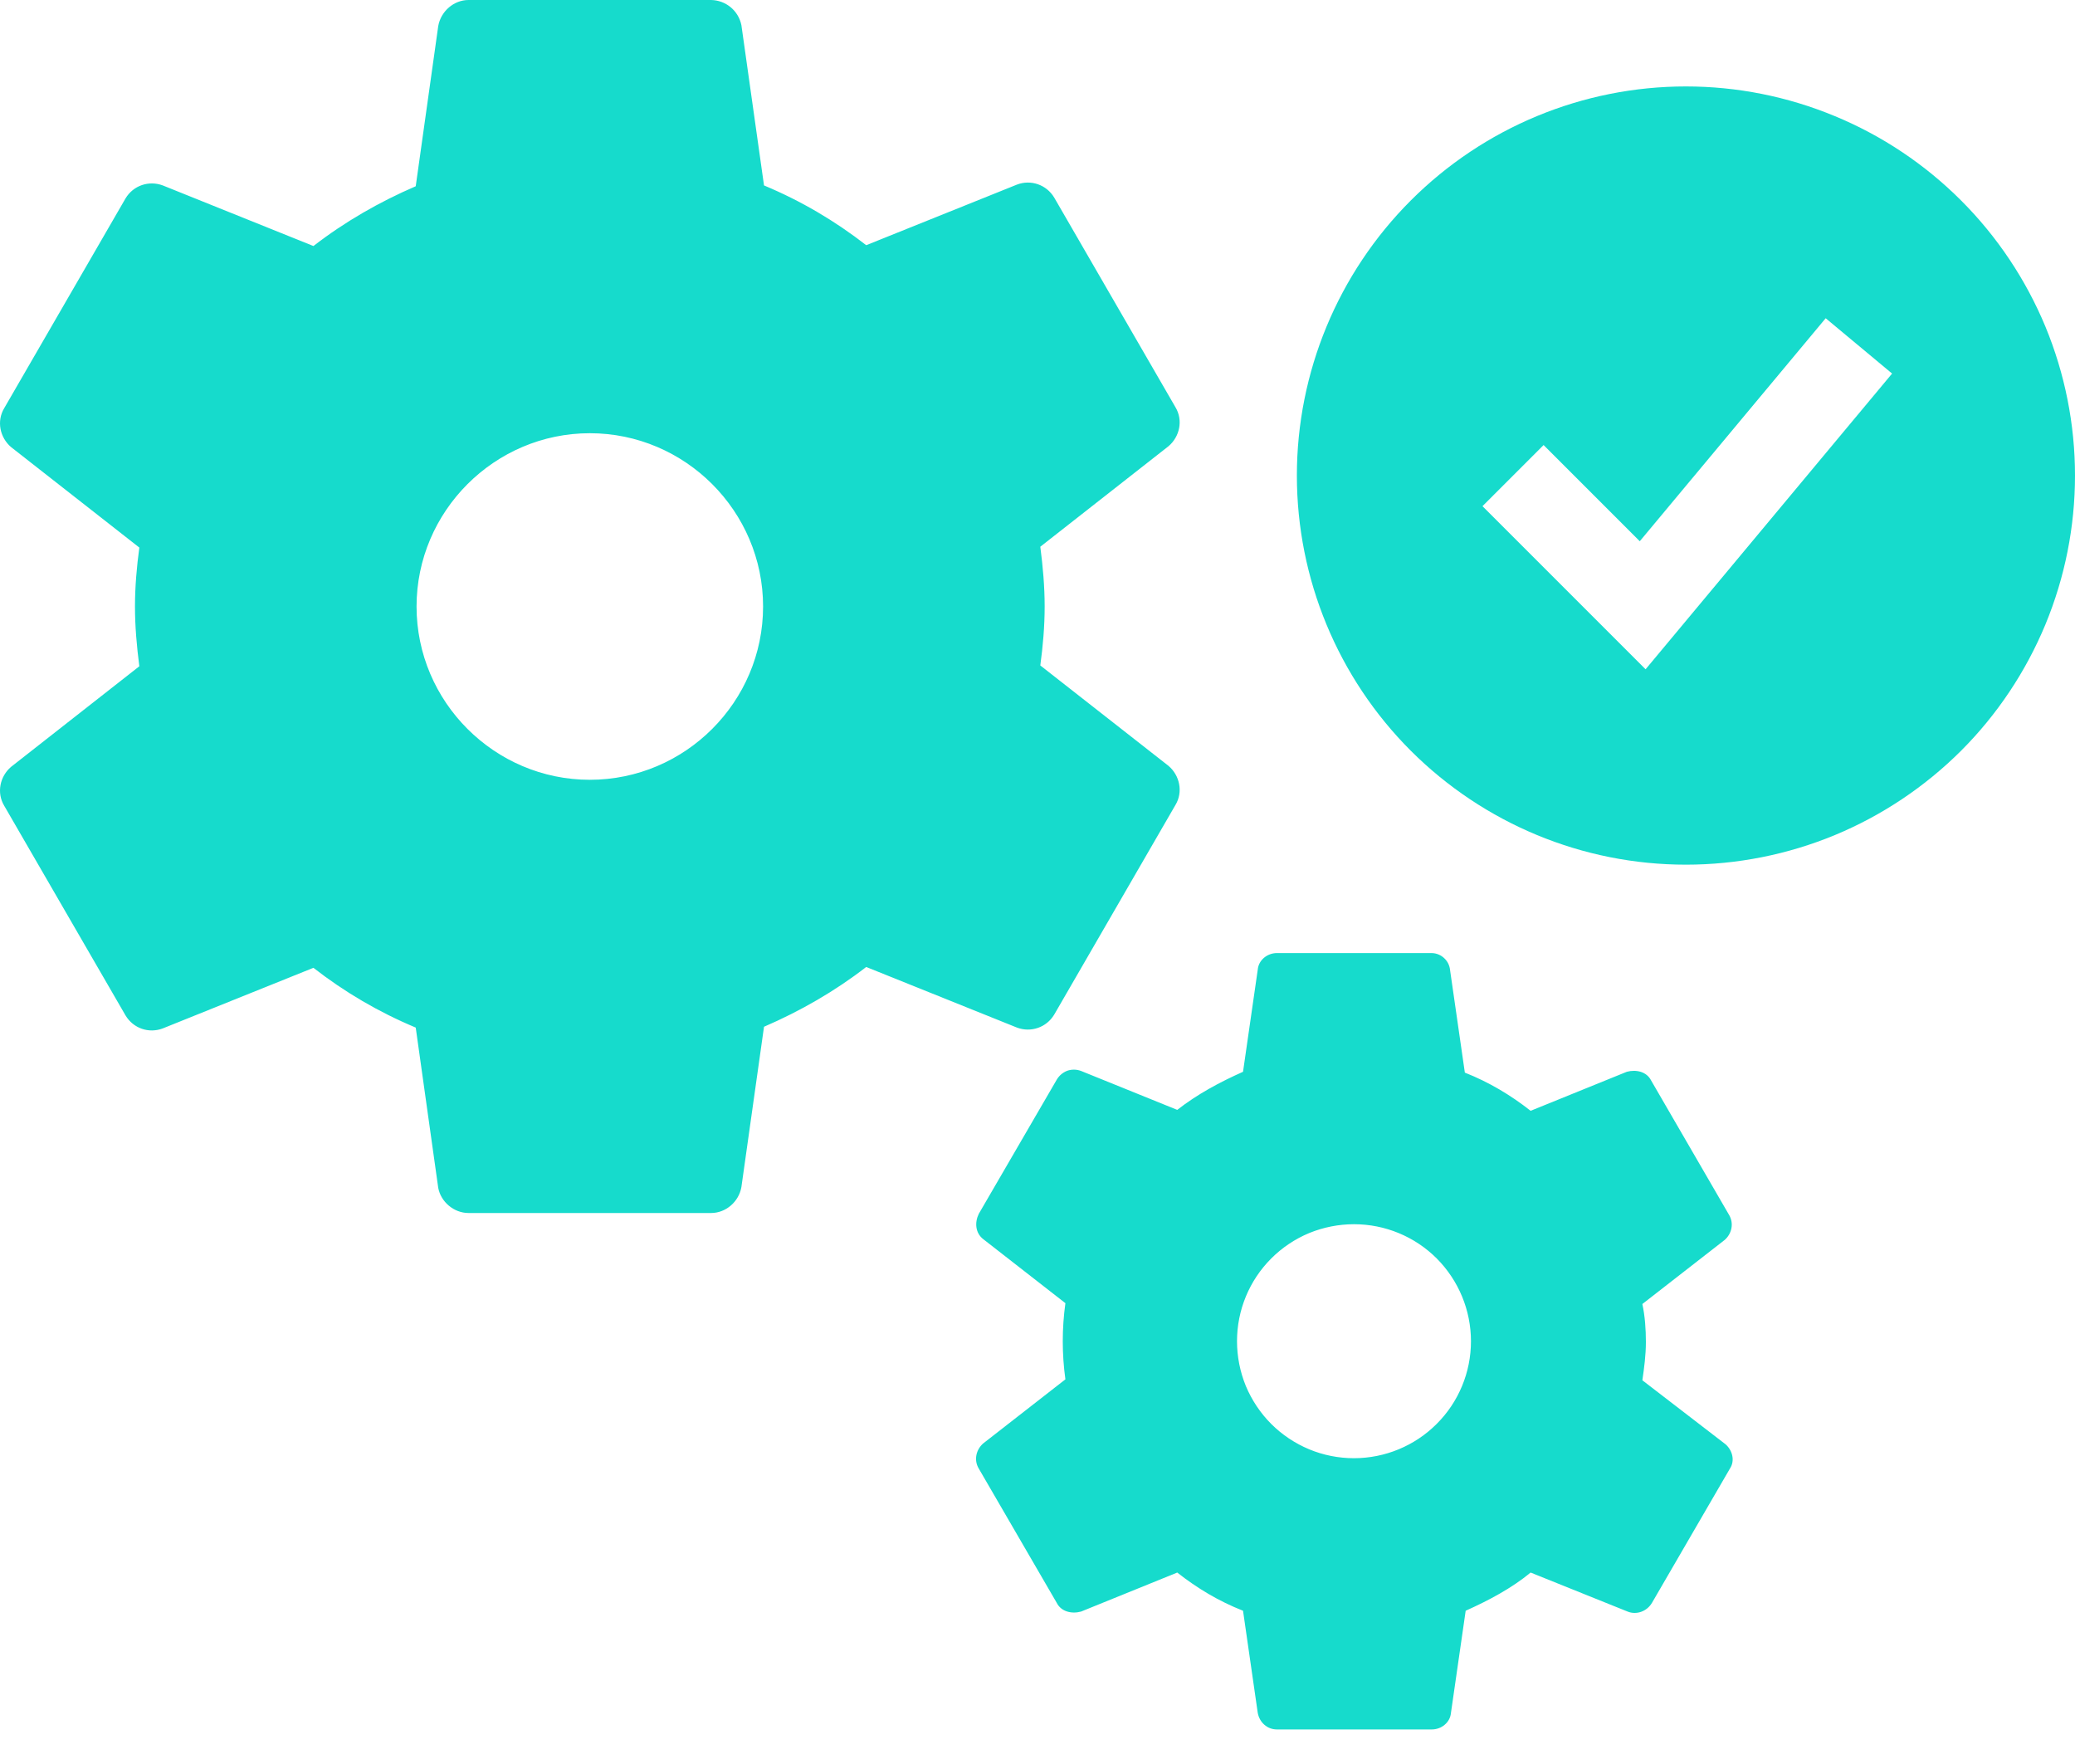 <svg width="20" height="17" viewBox="0 0 20 17" fill="none" xmlns="http://www.w3.org/2000/svg">
<path d="M10.161 9.778L11.33 7.757C11.405 7.632 11.371 7.473 11.263 7.381L10.027 6.413C10.052 6.229 10.069 6.037 10.069 5.845C10.069 5.653 10.052 5.461 10.027 5.269L11.263 4.3C11.371 4.208 11.405 4.05 11.33 3.925L10.161 1.904C10.086 1.779 9.935 1.728 9.802 1.779L8.349 2.363C8.048 2.129 7.723 1.937 7.364 1.787L7.146 0.242C7.132 0.175 7.096 0.114 7.043 0.07C6.99 0.026 6.923 0.001 6.854 0H4.516C4.374 0 4.249 0.109 4.224 0.251L4.007 1.795C3.656 1.946 3.322 2.138 3.021 2.371L1.569 1.787C1.435 1.737 1.285 1.787 1.21 1.912L0.041 3.933C-0.035 4.058 -0.001 4.217 0.107 4.309L1.343 5.277C1.318 5.461 1.301 5.653 1.301 5.845C1.301 6.037 1.318 6.229 1.343 6.421L0.107 7.39C-0.001 7.482 -0.035 7.64 0.041 7.766L1.21 9.786C1.285 9.911 1.435 9.962 1.569 9.911L3.021 9.327C3.322 9.561 3.648 9.753 4.007 9.903L4.224 11.448C4.249 11.582 4.374 11.69 4.516 11.69H6.854C6.996 11.69 7.121 11.582 7.146 11.44L7.364 9.895C7.714 9.744 8.048 9.552 8.349 9.319L9.802 9.903C9.935 9.953 10.086 9.903 10.161 9.778ZM5.685 7.515C4.767 7.515 4.015 6.764 4.015 5.845C4.015 4.927 4.767 4.175 5.685 4.175C6.604 4.175 7.355 4.927 7.355 5.845C7.355 6.764 6.604 7.515 5.685 7.515ZM16.632 13.919L15.83 13.302C15.847 13.185 15.864 13.059 15.864 12.934C15.864 12.809 15.855 12.684 15.83 12.567L16.624 11.949C16.691 11.89 16.715 11.79 16.665 11.707L15.914 10.412C15.872 10.329 15.772 10.304 15.68 10.329L14.753 10.705C14.561 10.554 14.352 10.429 14.119 10.337L13.977 9.352C13.973 9.307 13.954 9.266 13.921 9.235C13.889 9.204 13.846 9.186 13.801 9.185H12.307C12.215 9.185 12.131 9.252 12.123 9.344L11.981 10.329C11.756 10.429 11.539 10.546 11.347 10.696L10.42 10.321C10.377 10.305 10.33 10.304 10.287 10.319C10.245 10.335 10.209 10.365 10.186 10.404L9.434 11.698C9.393 11.782 9.401 11.882 9.476 11.941L10.269 12.559C10.235 12.802 10.235 13.05 10.269 13.293L9.476 13.911C9.409 13.97 9.384 14.07 9.434 14.153L10.186 15.448C10.228 15.531 10.328 15.556 10.42 15.531L11.347 15.155C11.539 15.306 11.747 15.431 11.981 15.523L12.123 16.508C12.14 16.6 12.215 16.667 12.307 16.667H13.801C13.893 16.667 13.977 16.6 13.985 16.508L14.127 15.523C14.352 15.422 14.57 15.306 14.753 15.155L15.688 15.531C15.772 15.565 15.872 15.531 15.922 15.448L16.674 14.153C16.724 14.078 16.699 13.978 16.632 13.919ZM13.05 14.053C12.902 14.053 12.755 14.024 12.618 13.967C12.482 13.91 12.357 13.827 12.253 13.723C12.148 13.618 12.065 13.493 12.008 13.357C11.952 13.22 11.923 13.073 11.923 12.925C11.923 12.777 11.952 12.63 12.009 12.493C12.065 12.357 12.149 12.232 12.253 12.128C12.358 12.023 12.482 11.94 12.619 11.883C12.756 11.827 12.903 11.798 13.051 11.798C13.35 11.798 13.637 11.917 13.848 12.128C14.059 12.34 14.178 12.627 14.178 12.926C14.178 13.225 14.059 13.512 13.847 13.723C13.636 13.934 13.349 14.053 13.05 14.053Z" fill="#16DBCC"/>
<path fill-rule="evenodd" clip-rule="evenodd" d="M16.25 8.333C16.742 8.333 17.23 8.236 17.685 8.048C18.14 7.859 18.553 7.583 18.902 7.235C19.25 6.887 19.526 6.473 19.715 6.018C19.903 5.563 20 5.076 20 4.583C20 4.091 19.903 3.603 19.715 3.148C19.526 2.693 19.25 2.28 18.902 1.932C18.553 1.583 18.14 1.307 17.685 1.119C17.23 0.93 16.742 0.833 16.25 0.833C15.255 0.833 14.302 1.228 13.598 1.932C12.895 2.635 12.5 3.589 12.5 4.583C12.5 5.578 12.895 6.532 13.598 7.235C14.302 7.938 15.255 8.333 16.25 8.333ZM16.153 6.1L18.237 3.6L17.597 3.067L15.805 5.216L14.878 4.289L14.289 4.878L15.539 6.128L15.861 6.45L16.153 6.1Z" fill="#16DBCC"/>
</svg>
